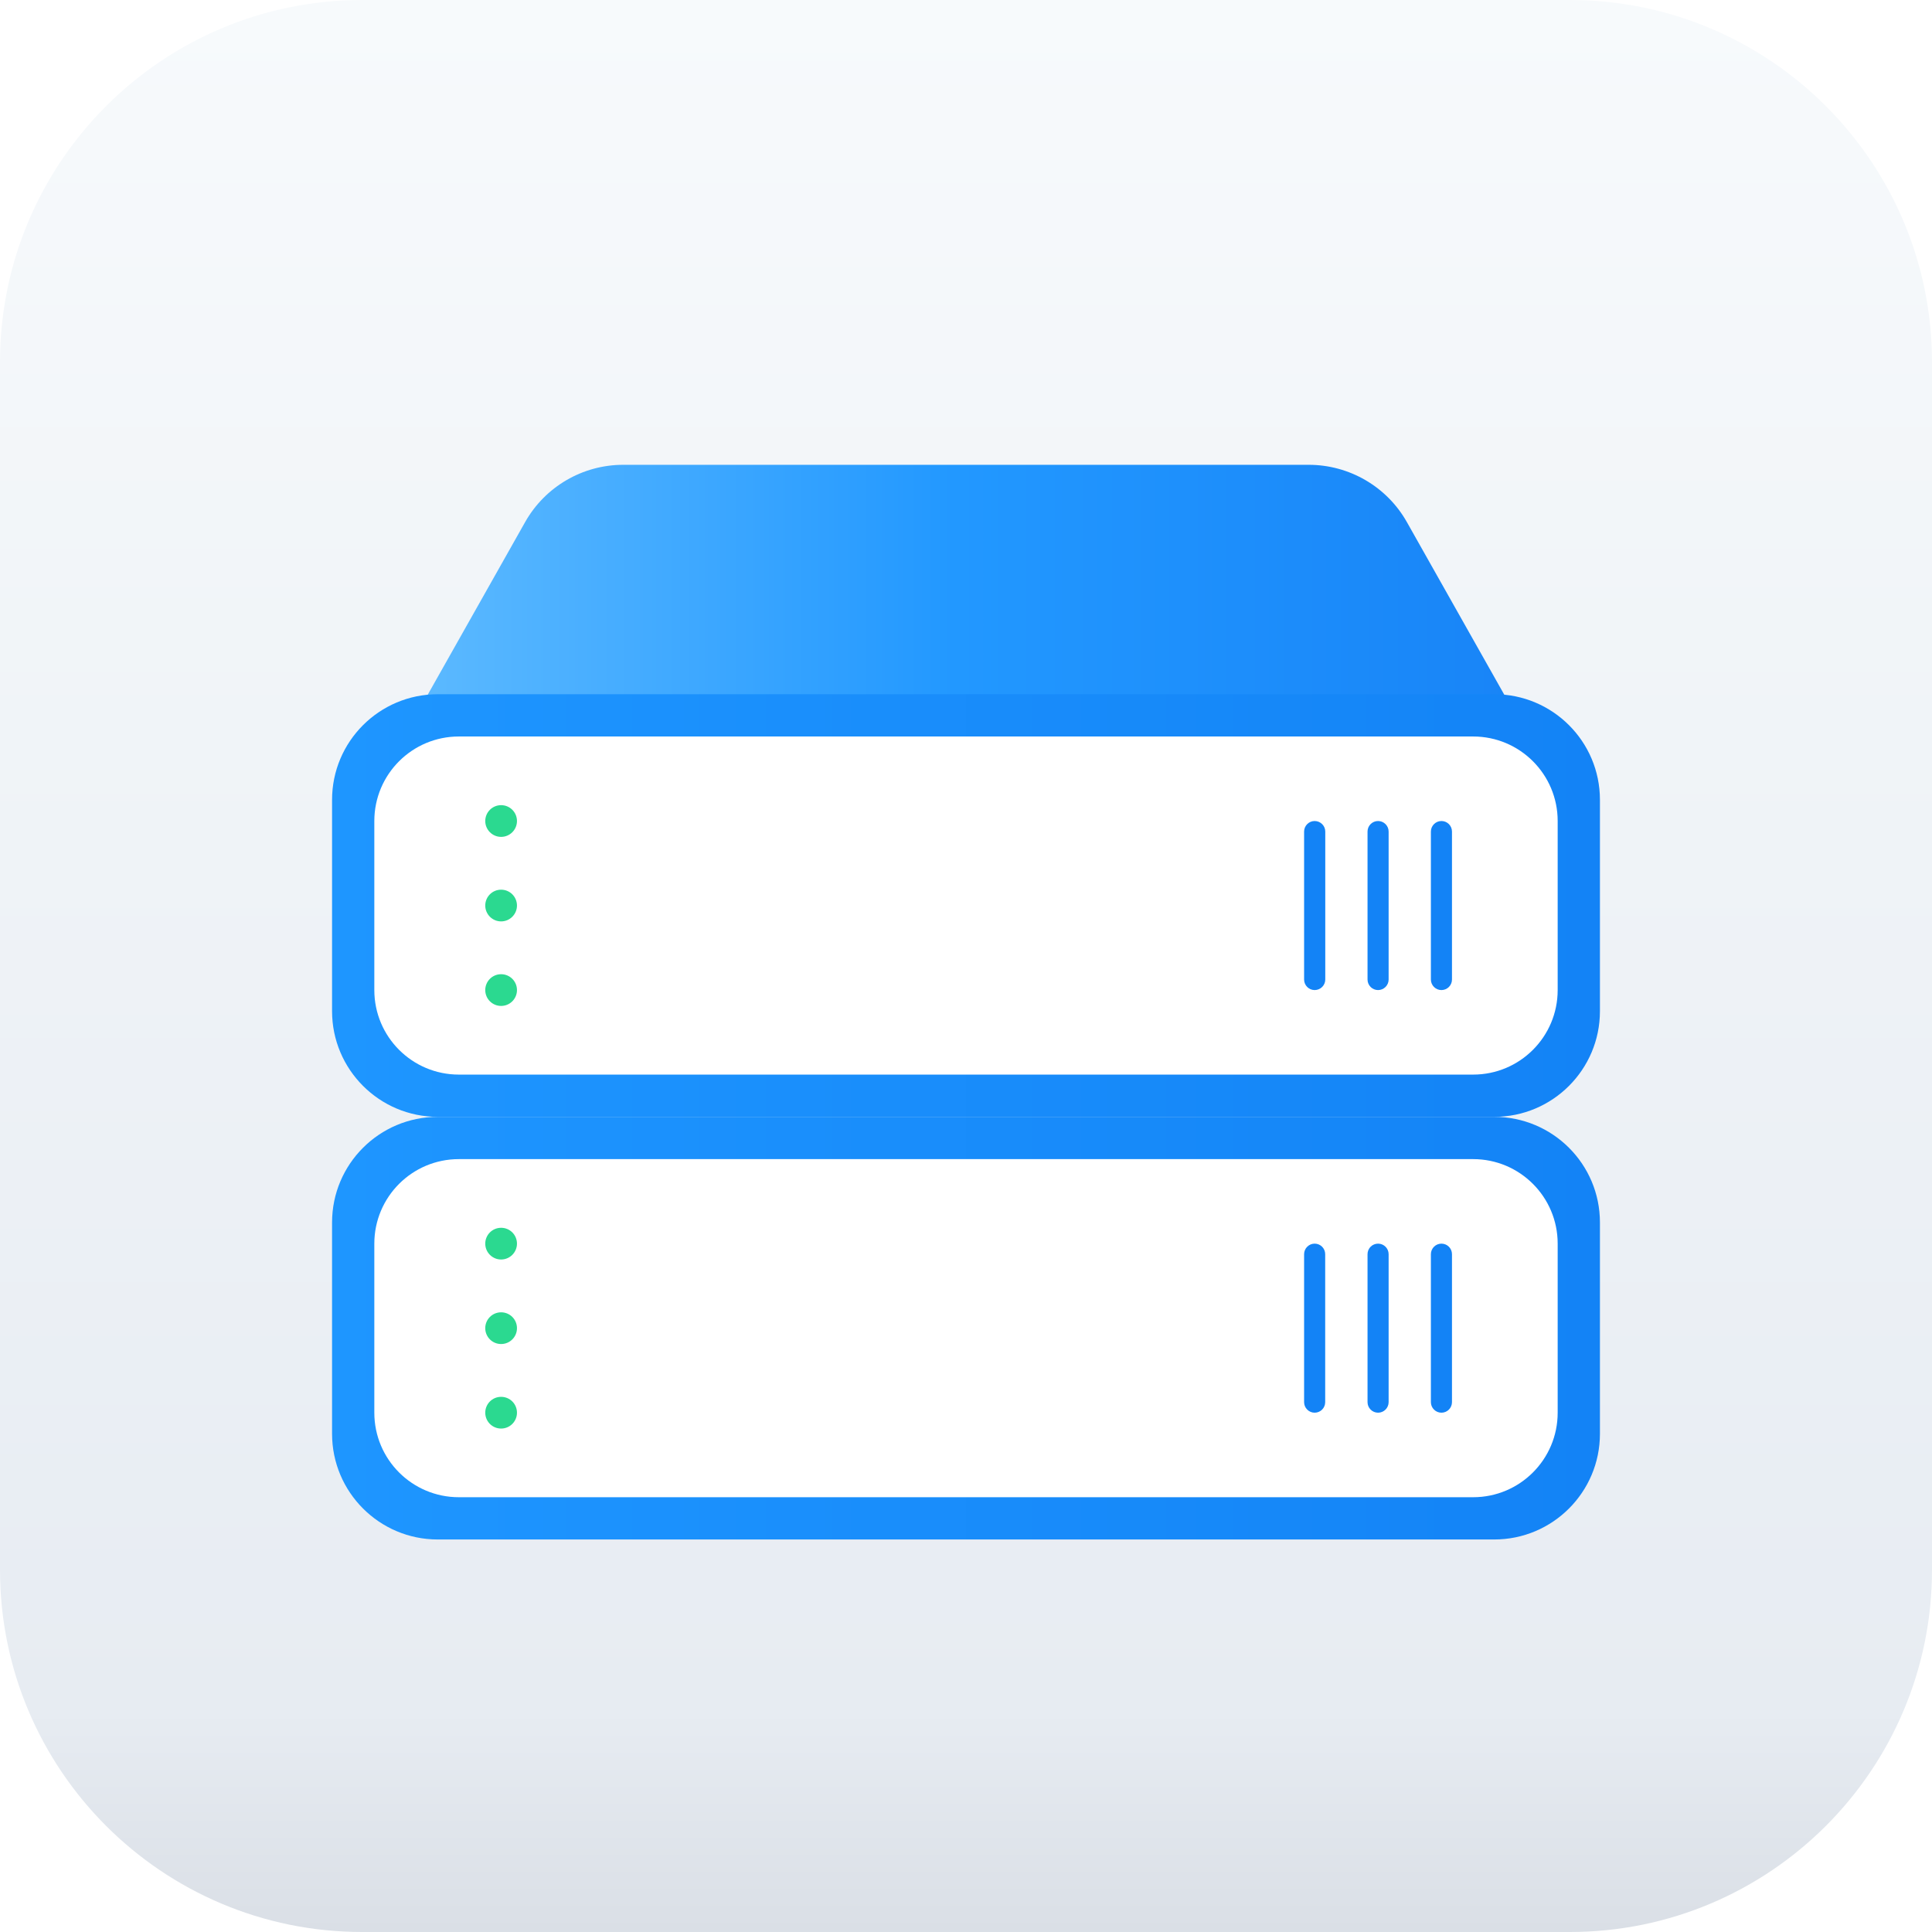 <!--
  - * @LastEditors: zhanghengxin ezreal.zhang@icewhale.org
  - * @LastEditTime: 2023/5/18 上午11:17
  - * @FilePath: /CasaOS-UI/main/src/assets/img/app/disk_merge.svg
  - * @Description:
  - *
  - * Copyright (c) 2023 by IceWhale, All Rights Reserved.
  -
  -->

<svg width="24" height="24" viewBox="0 0 24 24" fill="none" xmlns="http://www.w3.org/2000/svg">
	<path
		d="M0 4.5C0 2.015 2.015 0 4.5 0H19.5C21.985 0 24 2.015 24 4.5V19.5C24 21.985 21.985 24 19.5 24H4.5C2.015 24 0 21.985 0 19.5V4.5Z"
		fill="url(#paint0_linear_1113_7675)"/>
	<path
		d="M5.438 19.124C4.713 19.124 4.125 18.536 4.125 17.811V15.186C4.125 14.461 4.713 13.874 5.438 13.874H18.562C19.287 13.874 19.875 14.461 19.875 15.186V17.811C19.875 18.536 19.287 19.124 18.562 19.124H5.438Z"
		fill="url(#paint1_linear_1113_7675)"/>
	<path
		d="M5.7 18.599C5.12 18.599 4.65 18.129 4.65 17.549V15.449C4.65 14.869 5.12 14.399 5.7 14.399H18.3C18.88 14.399 19.35 14.869 19.35 15.449V17.549C19.35 18.129 18.88 18.599 18.3 18.599H5.7Z"
		fill="white"/>
	<g filter="url(#filter0_f_1113_7675)">
		<path
			d="M6.225 17.286C6.37 17.286 6.488 17.404 6.488 17.549C6.488 17.694 6.37 17.811 6.225 17.811C6.08 17.811 5.963 17.694 5.963 17.549C5.963 17.404 6.08 17.286 6.225 17.286Z"
			fill="#2BD990" fill-opacity="0.4"/>
	</g>
	<path
		d="M6.225 17.286C6.37 17.286 6.488 17.404 6.488 17.549C6.488 17.694 6.37 17.811 6.225 17.811C6.08 17.811 5.963 17.694 5.963 17.549C5.963 17.404 6.08 17.286 6.225 17.286Z"
		fill="#2BD990"/>
	<path fill-rule="evenodd" clip-rule="evenodd"
		  d="M6.028 17.549C6.028 17.658 6.116 17.746 6.225 17.746C6.334 17.746 6.422 17.658 6.422 17.549C6.422 17.44 6.334 17.352 6.225 17.352C6.116 17.352 6.028 17.44 6.028 17.549ZM6.225 17.877C6.044 17.877 5.897 17.73 5.897 17.549C5.897 17.368 6.044 17.221 6.225 17.221C6.406 17.221 6.553 17.368 6.553 17.549C6.553 17.73 6.406 17.877 6.225 17.877Z"
		  fill="white"/>
	<g filter="url(#filter1_f_1113_7675)">
		<path
			d="M6.225 16.236C6.37 16.236 6.488 16.354 6.488 16.499C6.488 16.644 6.37 16.761 6.225 16.761C6.08 16.761 5.963 16.644 5.963 16.499C5.963 16.354 6.08 16.236 6.225 16.236Z"
			fill="#2BD990" fill-opacity="0.4"/>
	</g>
	<path
		d="M6.225 16.236C6.37 16.236 6.488 16.354 6.488 16.499C6.488 16.644 6.37 16.761 6.225 16.761C6.08 16.761 5.963 16.644 5.963 16.499C5.963 16.354 6.08 16.236 6.225 16.236Z"
		fill="#2BD990"/>
	<path fill-rule="evenodd" clip-rule="evenodd"
		  d="M6.028 16.499C6.028 16.608 6.116 16.696 6.225 16.696C6.334 16.696 6.422 16.608 6.422 16.499C6.422 16.39 6.334 16.302 6.225 16.302C6.116 16.302 6.028 16.39 6.028 16.499ZM6.225 16.827C6.044 16.827 5.897 16.68 5.897 16.499C5.897 16.317 6.044 16.171 6.225 16.171C6.406 16.171 6.553 16.317 6.553 16.499C6.553 16.68 6.406 16.827 6.225 16.827Z"
		  fill="white"/>
	<g filter="url(#filter2_f_1113_7675)">
		<path
			d="M6.225 15.186C6.37 15.186 6.488 15.304 6.488 15.449C6.488 15.594 6.37 15.711 6.225 15.711C6.08 15.711 5.963 15.594 5.963 15.449C5.963 15.304 6.08 15.186 6.225 15.186Z"
			fill="#2BD990" fill-opacity="0.4"/>
	</g>
	<path
		d="M6.225 15.186C6.37 15.186 6.488 15.304 6.488 15.449C6.488 15.594 6.37 15.711 6.225 15.711C6.08 15.711 5.963 15.594 5.963 15.449C5.963 15.304 6.08 15.186 6.225 15.186Z"
		fill="#2BD990"/>
	<path fill-rule="evenodd" clip-rule="evenodd"
		  d="M6.028 15.449C6.028 15.557 6.116 15.646 6.225 15.646C6.334 15.646 6.422 15.557 6.422 15.449C6.422 15.34 6.334 15.252 6.225 15.252C6.116 15.252 6.028 15.34 6.028 15.449ZM6.225 15.777C6.044 15.777 5.897 15.63 5.897 15.449C5.897 15.268 6.044 15.121 6.225 15.121C6.406 15.121 6.553 15.268 6.553 15.449C6.553 15.63 6.406 15.777 6.225 15.777Z"
		  fill="white"/>
	<path
		d="M17.906 17.549C17.834 17.549 17.775 17.49 17.775 17.418V15.58C17.775 15.508 17.834 15.449 17.906 15.449C17.979 15.449 18.037 15.508 18.037 15.58V17.418C18.037 17.49 17.979 17.549 17.906 17.549Z"
		fill="#1383F6"/>
	<path
		d="M17.119 17.549C17.046 17.549 16.988 17.49 16.988 17.418V15.58C16.988 15.508 17.046 15.449 17.119 15.449C17.191 15.449 17.25 15.508 17.25 15.58V17.418C17.25 17.49 17.191 17.549 17.119 17.549Z"
		fill="#1383F6"/>
	<path
		d="M16.331 17.549C16.259 17.549 16.2 17.49 16.2 17.418V15.58C16.2 15.508 16.259 15.449 16.331 15.449C16.404 15.449 16.462 15.508 16.462 15.58V17.418C16.462 17.49 16.404 17.549 16.331 17.549Z"
		fill="#1383F6"/>
	<g filter="url(#filter3_i_1113_7675)">
		<path
			d="M6.523 5.486C6.771 5.046 7.237 4.774 7.742 4.774H16.257C16.762 4.774 17.229 5.046 17.477 5.486L19.84 9.674H4.16L6.523 5.486Z"
			fill="url(#paint2_linear_1113_7675)"/>
	</g>
	<path
		d="M5.438 13.874C4.713 13.874 4.125 13.286 4.125 12.561V9.936C4.125 9.211 4.713 8.624 5.438 8.624H18.562C19.287 8.624 19.875 9.211 19.875 9.936V12.561C19.875 13.286 19.287 13.874 18.562 13.874H5.438Z"
		fill="url(#paint3_linear_1113_7675)"/>
	<path
		d="M5.7 13.349C5.12 13.349 4.65 12.879 4.65 12.299V10.199C4.65 9.619 5.12 9.149 5.7 9.149H18.3C18.88 9.149 19.35 9.619 19.35 10.199V12.299C19.35 12.879 18.88 13.349 18.3 13.349H5.7Z"
		fill="white"/>
	<g filter="url(#filter4_f_1113_7675)">
		<path
			d="M6.225 12.036C6.37 12.036 6.488 12.154 6.488 12.299C6.488 12.444 6.37 12.561 6.225 12.561C6.08 12.561 5.963 12.444 5.963 12.299C5.963 12.154 6.08 12.036 6.225 12.036Z"
			fill="#2BD990" fill-opacity="0.4"/>
	</g>
	<path
		d="M6.225 12.036C6.37 12.036 6.488 12.154 6.488 12.299C6.488 12.444 6.37 12.561 6.225 12.561C6.08 12.561 5.963 12.444 5.963 12.299C5.963 12.154 6.08 12.036 6.225 12.036Z"
		fill="#2BD990"/>
	<path fill-rule="evenodd" clip-rule="evenodd"
		  d="M6.028 12.299C6.028 12.408 6.116 12.496 6.225 12.496C6.334 12.496 6.422 12.408 6.422 12.299C6.422 12.19 6.334 12.102 6.225 12.102C6.116 12.102 6.028 12.19 6.028 12.299ZM6.225 12.627C6.044 12.627 5.897 12.48 5.897 12.299C5.897 12.117 6.044 11.971 6.225 11.971C6.406 11.971 6.553 12.117 6.553 12.299C6.553 12.48 6.406 12.627 6.225 12.627Z"
		  fill="white"/>
	<g filter="url(#filter5_f_1113_7675)">
		<path
			d="M6.225 10.986C6.37 10.986 6.488 11.104 6.488 11.249C6.488 11.394 6.37 11.511 6.225 11.511C6.08 11.511 5.963 11.394 5.963 11.249C5.963 11.104 6.08 10.986 6.225 10.986Z"
			fill="#2BD990" fill-opacity="0.4"/>
	</g>
	<path
		d="M6.225 10.986C6.37 10.986 6.488 11.104 6.488 11.249C6.488 11.394 6.37 11.511 6.225 11.511C6.08 11.511 5.963 11.394 5.963 11.249C5.963 11.104 6.08 10.986 6.225 10.986Z"
		fill="#2BD990"/>
	<path fill-rule="evenodd" clip-rule="evenodd"
		  d="M6.028 11.249C6.028 11.357 6.116 11.446 6.225 11.446C6.334 11.446 6.422 11.357 6.422 11.249C6.422 11.14 6.334 11.052 6.225 11.052C6.116 11.052 6.028 11.14 6.028 11.249ZM6.225 11.577C6.044 11.577 5.897 11.43 5.897 11.249C5.897 11.068 6.044 10.921 6.225 10.921C6.406 10.921 6.553 11.068 6.553 11.249C6.553 11.43 6.406 11.577 6.225 11.577Z"
		  fill="white"/>
	<g filter="url(#filter6_f_1113_7675)">
		<path
			d="M6.225 9.936C6.37 9.936 6.488 10.054 6.488 10.199C6.488 10.344 6.37 10.461 6.225 10.461C6.08 10.461 5.963 10.344 5.963 10.199C5.963 10.054 6.08 9.936 6.225 9.936Z"
			fill="#2BD990" fill-opacity="0.4"/>
	</g>
	<path
		d="M6.225 9.936C6.37 9.936 6.488 10.054 6.488 10.199C6.488 10.344 6.37 10.461 6.225 10.461C6.08 10.461 5.963 10.344 5.963 10.199C5.963 10.054 6.08 9.936 6.225 9.936Z"
		fill="#2BD990"/>
	<path fill-rule="evenodd" clip-rule="evenodd"
		  d="M6.028 10.199C6.028 10.307 6.116 10.396 6.225 10.396C6.334 10.396 6.422 10.307 6.422 10.199C6.422 10.09 6.334 10.002 6.225 10.002C6.116 10.002 6.028 10.09 6.028 10.199ZM6.225 10.527C6.044 10.527 5.897 10.38 5.897 10.199C5.897 10.018 6.044 9.871 6.225 9.871C6.406 9.871 6.553 10.018 6.553 10.199C6.553 10.38 6.406 10.527 6.225 10.527Z"
		  fill="white"/>
	<path
		d="M17.906 12.299C17.834 12.299 17.775 12.24 17.775 12.168V10.33C17.775 10.258 17.834 10.199 17.906 10.199C17.979 10.199 18.037 10.258 18.037 10.33V12.168C18.037 12.24 17.979 12.299 17.906 12.299Z"
		fill="#1383F6"/>
	<path
		d="M17.119 12.299C17.046 12.299 16.988 12.24 16.988 12.168V10.33C16.988 10.258 17.046 10.199 17.119 10.199C17.191 10.199 17.25 10.258 17.25 10.33V12.168C17.25 12.24 17.191 12.299 17.119 12.299Z"
		fill="#1383F6"/>
	<path
		d="M16.331 12.299C16.259 12.299 16.2 12.24 16.2 12.168V10.33C16.2 10.258 16.259 10.199 16.331 10.199C16.404 10.199 16.463 10.258 16.463 10.33V12.168C16.463 12.24 16.404 12.299 16.331 12.299Z"
		fill="#1383F6"/>
	<defs>
		<filter id="filter0_f_1113_7675" x="2.963" y="14.286" width="6.525" height="6.525"
				filterUnits="userSpaceOnUse" color-interpolation-filters="sRGB">
			<feFlood flood-opacity="0" result="BackgroundImageFix"/>
			<feBlend mode="normal" in="SourceGraphic" in2="BackgroundImageFix" result="shape"/>
			<feGaussianBlur stdDeviation="1.5" result="effect1_foregroundBlur_1113_7675"/>
		</filter>
		<filter id="filter1_f_1113_7675" x="2.963" y="13.236" width="6.525" height="6.525"
				filterUnits="userSpaceOnUse" color-interpolation-filters="sRGB">
			<feFlood flood-opacity="0" result="BackgroundImageFix"/>
			<feBlend mode="normal" in="SourceGraphic" in2="BackgroundImageFix" result="shape"/>
			<feGaussianBlur stdDeviation="1.5" result="effect1_foregroundBlur_1113_7675"/>
		</filter>
		<filter id="filter2_f_1113_7675" x="2.963" y="12.186" width="6.525" height="6.525"
				filterUnits="userSpaceOnUse" color-interpolation-filters="sRGB">
			<feFlood flood-opacity="0" result="BackgroundImageFix"/>
			<feBlend mode="normal" in="SourceGraphic" in2="BackgroundImageFix" result="shape"/>
			<feGaussianBlur stdDeviation="1.5" result="effect1_foregroundBlur_1113_7675"/>
		</filter>
		<filter id="filter3_i_1113_7675" x="4.16" y="4.774" width="15.68" height="5.9"
				filterUnits="userSpaceOnUse" color-interpolation-filters="sRGB">
			<feFlood flood-opacity="0" result="BackgroundImageFix"/>
			<feBlend mode="normal" in="SourceGraphic" in2="BackgroundImageFix" result="shape"/>
			<feColorMatrix in="SourceAlpha" type="matrix" values="0 0 0 0 0 0 0 0 0 0 0 0 0 0 0 0 0 0 127 0"
						   result="hardAlpha"/>
			<feOffset dy="1"/>
			<feGaussianBlur stdDeviation="1"/>
			<feComposite in2="hardAlpha" operator="arithmetic" k2="-1" k3="1"/>
			<feColorMatrix type="matrix" values="0 0 0 0 1 0 0 0 0 1 0 0 0 0 1 0 0 0 0.24 0"/>
			<feBlend mode="normal" in2="shape" result="effect1_innerShadow_1113_7675"/>
		</filter>
		<filter id="filter4_f_1113_7675" x="2.963" y="9.036" width="6.525" height="6.525"
				filterUnits="userSpaceOnUse" color-interpolation-filters="sRGB">
			<feFlood flood-opacity="0" result="BackgroundImageFix"/>
			<feBlend mode="normal" in="SourceGraphic" in2="BackgroundImageFix" result="shape"/>
			<feGaussianBlur stdDeviation="1.5" result="effect1_foregroundBlur_1113_7675"/>
		</filter>
		<filter id="filter5_f_1113_7675" x="2.963" y="7.986" width="6.525" height="6.525"
				filterUnits="userSpaceOnUse" color-interpolation-filters="sRGB">
			<feFlood flood-opacity="0" result="BackgroundImageFix"/>
			<feBlend mode="normal" in="SourceGraphic" in2="BackgroundImageFix" result="shape"/>
			<feGaussianBlur stdDeviation="1.5" result="effect1_foregroundBlur_1113_7675"/>
		</filter>
		<filter id="filter6_f_1113_7675" x="2.963" y="6.936" width="6.525" height="6.525"
				filterUnits="userSpaceOnUse" color-interpolation-filters="sRGB">
			<feFlood flood-opacity="0" result="BackgroundImageFix"/>
			<feBlend mode="normal" in="SourceGraphic" in2="BackgroundImageFix" result="shape"/>
			<feGaussianBlur stdDeviation="1.5" result="effect1_foregroundBlur_1113_7675"/>
		</filter>
		<linearGradient id="paint0_linear_1113_7675" x1="12" y1="1.74621e-09" x2="12" y2="24"
						gradientUnits="userSpaceOnUse">
			<stop stop-color="#F7FAFC"/>
			<stop offset="0.885" stop-color="#E7ECF2"/>
			<stop offset="1" stop-color="#DADFE6"/>
		</linearGradient>
		<linearGradient id="paint1_linear_1113_7675" x1="4.125" y1="16.499" x2="19.875" y2="16.499"
						gradientUnits="userSpaceOnUse">
			<stop stop-color="#1E96FF"/>
			<stop offset="1" stop-color="#1383F6"/>
		</linearGradient>
		<linearGradient id="paint2_linear_1113_7675" x1="18.959" y1="6.866" x2="5.041" y2="6.866"
						gradientUnits="userSpaceOnUse">
			<stop stop-color="#1884F7"/>
			<stop offset="0.51" stop-color="#2298FF"/>
			<stop offset="1" stop-color="#5DBAFF"/>
		</linearGradient>
		<linearGradient id="paint3_linear_1113_7675" x1="4.125" y1="11.249" x2="19.875" y2="11.249"
						gradientUnits="userSpaceOnUse">
			<stop stop-color="#1E96FF"/>
			<stop offset="1" stop-color="#1383F6"/>
		</linearGradient>
	</defs>
</svg>
